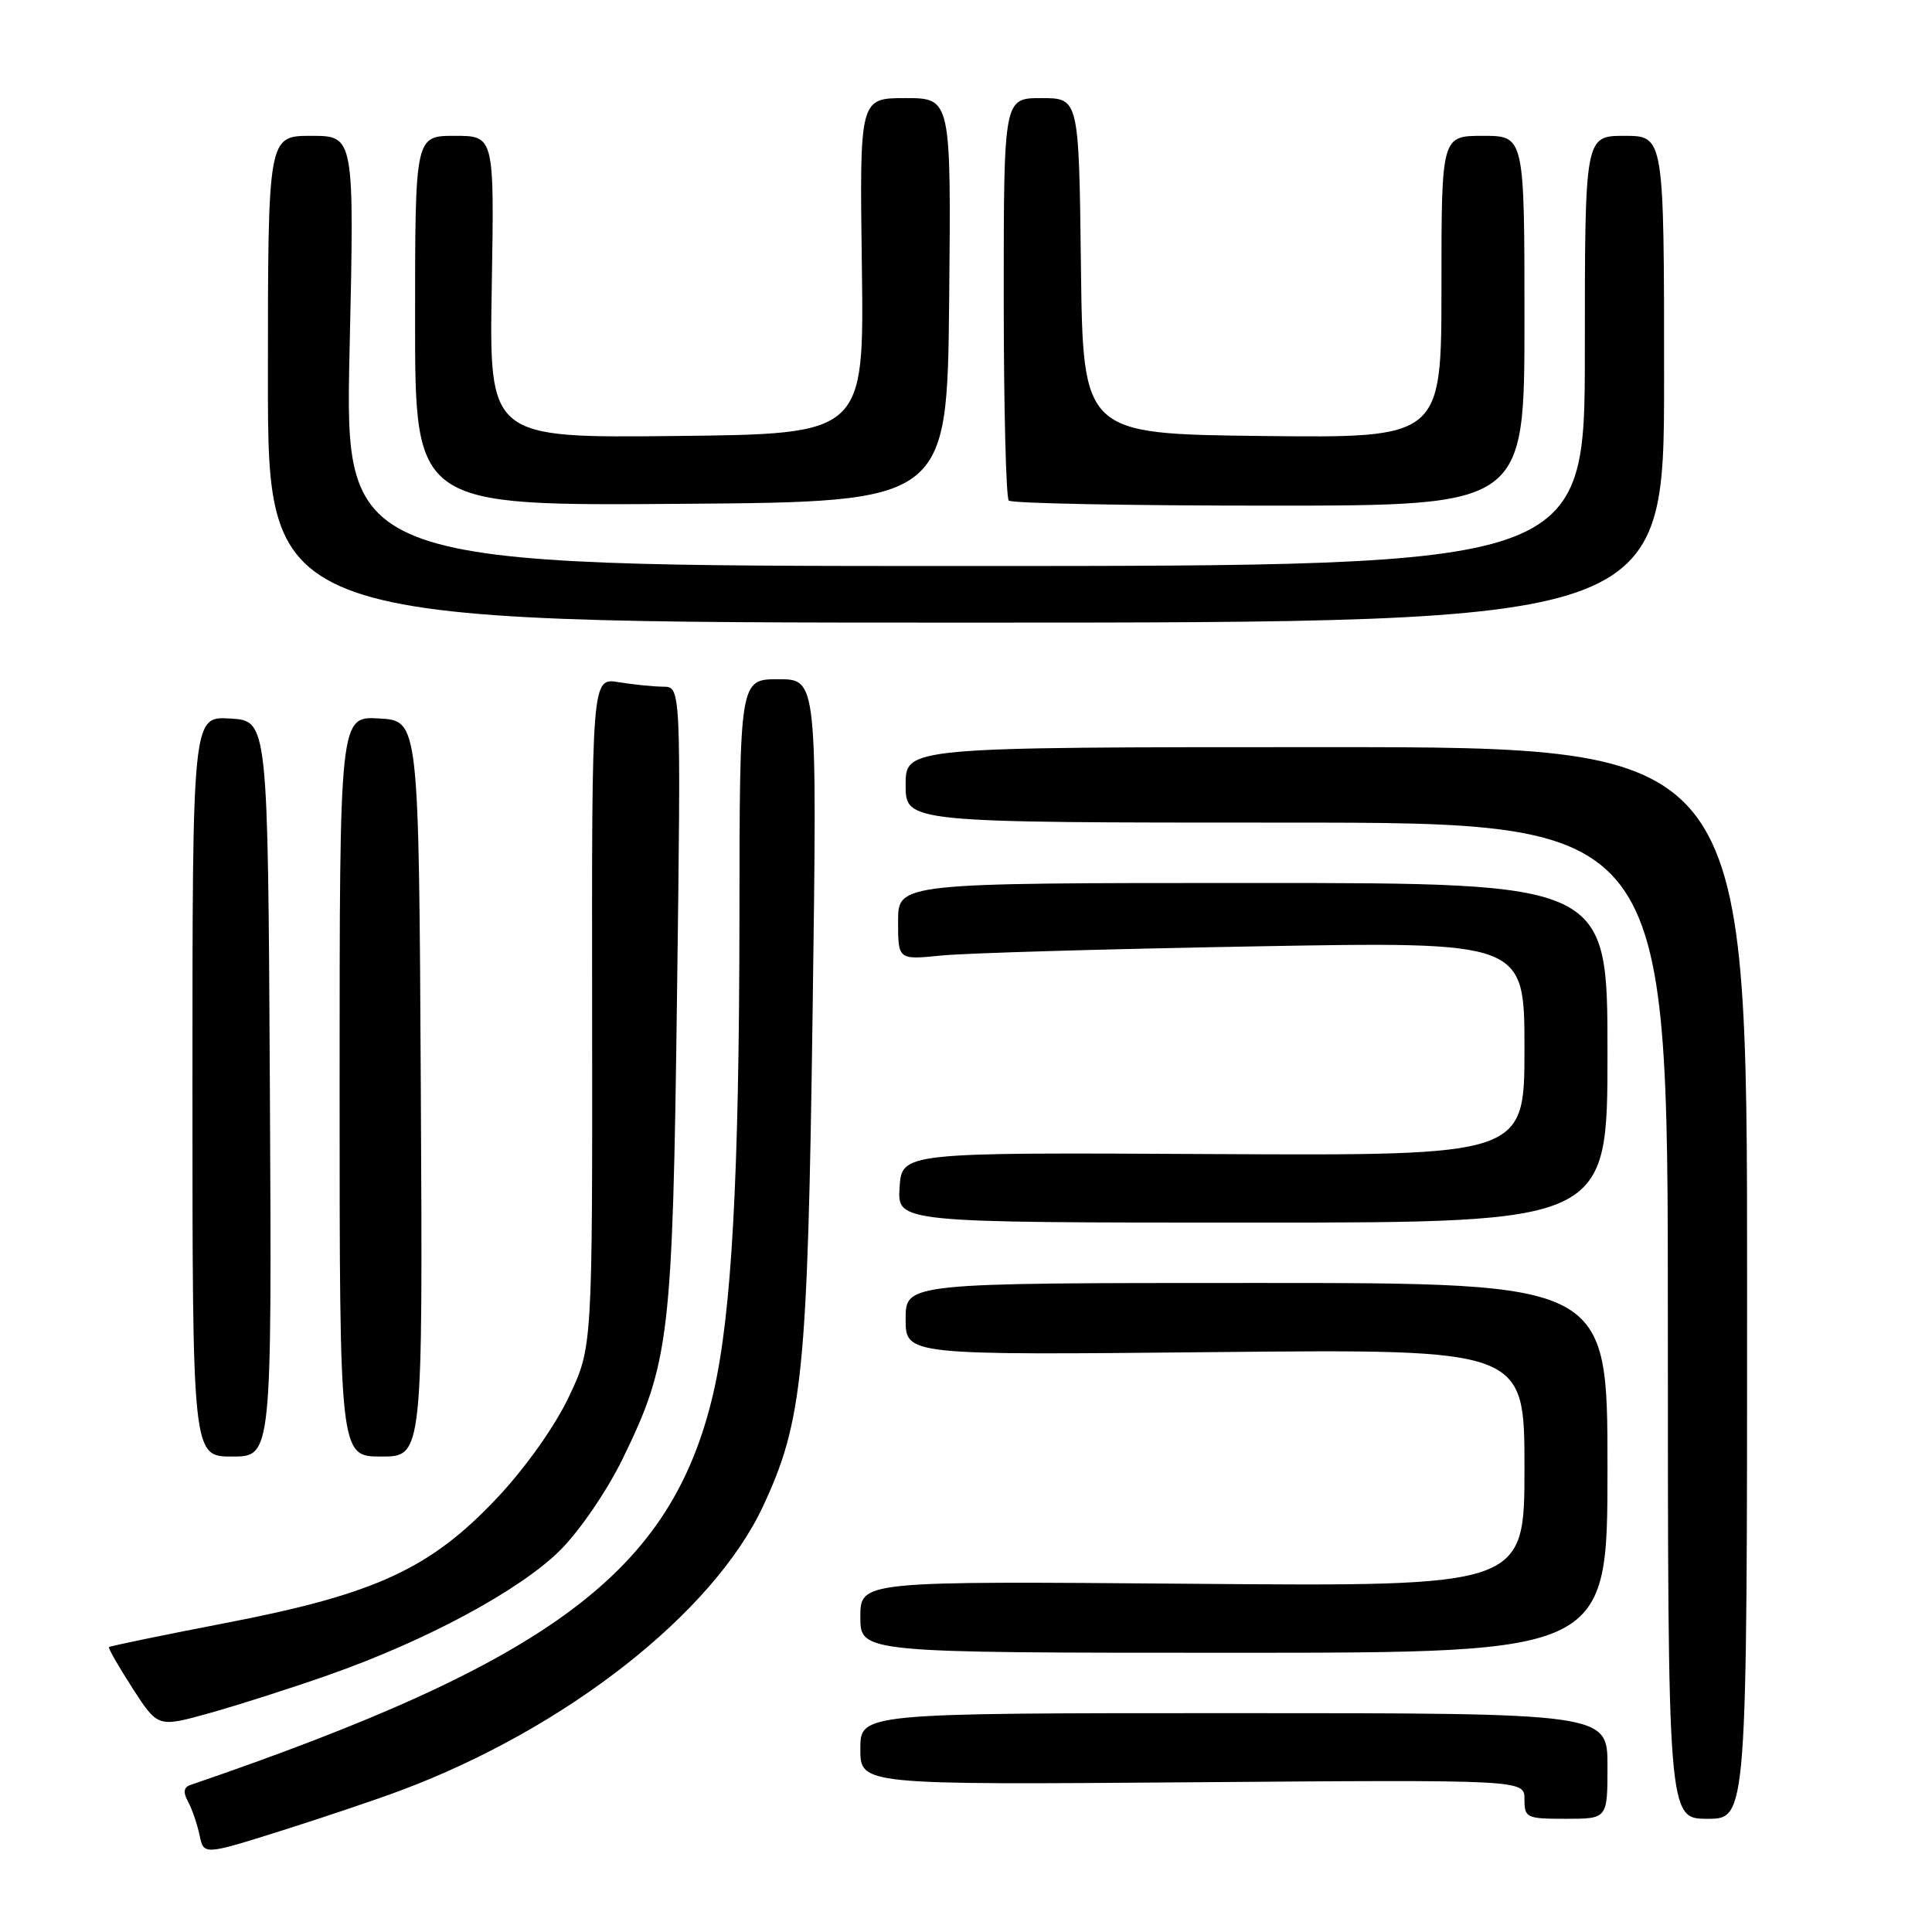 <?xml version="1.0" encoding="UTF-8" standalone="no"?>
<!DOCTYPE svg PUBLIC "-//W3C//DTD SVG 1.1//EN" "http://www.w3.org/Graphics/SVG/1.1/DTD/svg11.dtd" >
<svg xmlns="http://www.w3.org/2000/svg" xmlns:xlink="http://www.w3.org/1999/xlink" version="1.1" viewBox="0 0 256 256">
 <g >
 <path fill="currentColor"
d=" M 53.25 237.19 C 75.09 228.97 94.49 213.73 101.10 199.60 C 106.38 188.31 107.03 181.88 107.68 133.75 C 108.28 90.00 108.28 90.00 103.14 90.00 C 98.00 90.00 98.00 90.00 97.98 121.75 C 97.95 155.88 96.95 174.08 94.53 184.55 C 89.04 208.22 73.20 220.10 25.23 236.52 C 24.33 236.83 24.24 237.48 24.92 238.73 C 25.45 239.70 26.13 241.70 26.44 243.16 C 26.99 245.82 26.99 245.82 37.25 242.59 C 42.89 240.81 50.09 238.38 53.25 237.19 Z  M 213.00 234.00 C 213.00 227.00 213.00 227.00 163.50 227.00 C 114.00 227.00 114.00 227.00 114.00 231.75 C 114.00 236.50 114.00 236.50 158.00 236.16 C 202.00 235.82 202.00 235.82 202.00 238.41 C 202.00 240.88 202.25 241.00 207.50 241.00 C 213.00 241.00 213.00 241.00 213.00 234.00 Z  M 231.50 170.00 C 231.50 99.00 231.50 99.00 175.75 99.00 C 120.00 99.00 120.00 99.00 120.00 104.00 C 120.00 109.00 120.00 109.00 170.50 109.00 C 221.00 109.00 221.00 109.00 221.00 175.00 C 221.00 241.00 221.00 241.00 226.25 241.00 C 231.50 241.00 231.50 241.00 231.50 170.00 Z  M 43.50 221.96 C 56.52 217.39 68.95 210.69 74.26 205.38 C 76.85 202.78 80.44 197.52 82.50 193.31 C 88.73 180.53 89.13 177.13 89.71 131.75 C 90.24 91.00 90.24 91.00 87.87 90.99 C 86.57 90.98 83.91 90.71 81.96 90.39 C 78.41 89.81 78.41 89.81 78.46 134.15 C 78.50 178.50 78.50 178.50 75.39 185.06 C 73.56 188.93 69.71 194.38 66.02 198.32 C 57.13 207.82 49.86 211.20 30.08 215.02 C 21.60 216.66 14.56 218.11 14.44 218.25 C 14.31 218.39 15.72 220.84 17.56 223.70 C 20.92 228.90 20.92 228.90 27.71 227.01 C 31.44 225.97 38.55 223.70 43.50 221.96 Z  M 213.00 194.50 C 213.00 170.00 213.00 170.00 166.50 170.00 C 120.00 170.00 120.00 170.00 120.00 174.78 C 120.00 179.57 120.00 179.57 161.00 179.16 C 202.00 178.76 202.00 178.76 202.00 194.49 C 202.00 210.22 202.00 210.22 158.00 209.86 C 114.00 209.50 114.00 209.50 114.00 214.25 C 114.00 219.00 114.00 219.00 163.50 219.00 C 213.00 219.00 213.00 219.00 213.00 194.50 Z  M 35.76 144.25 C 35.50 95.50 35.50 95.50 30.50 95.21 C 25.50 94.91 25.50 94.91 25.50 143.96 C 25.50 193.00 25.50 193.00 30.76 193.00 C 36.02 193.00 36.02 193.00 35.76 144.25 Z  M 55.76 144.25 C 55.50 95.50 55.50 95.50 50.25 95.20 C 45.00 94.90 45.00 94.90 45.00 143.95 C 45.00 193.00 45.00 193.00 50.51 193.00 C 56.02 193.00 56.02 193.00 55.76 144.25 Z  M 213.00 139.50 C 213.00 117.00 213.00 117.00 166.00 117.00 C 119.00 117.00 119.00 117.00 119.00 122.09 C 119.00 127.19 119.00 127.19 124.75 126.61 C 127.91 126.29 146.59 125.75 166.25 125.40 C 202.00 124.76 202.00 124.76 202.00 138.95 C 202.00 153.13 202.00 153.13 160.75 152.92 C 119.50 152.70 119.50 152.70 119.20 157.35 C 118.89 162.00 118.89 162.00 165.95 162.00 C 213.00 162.00 213.00 162.00 213.00 139.50 Z  M 220.50 50.25 C 220.50 18.00 220.50 18.00 215.25 18.00 C 210.00 18.00 210.00 18.00 210.00 46.50 C 210.00 75.00 210.00 75.00 127.84 75.00 C 45.68 75.00 45.68 75.00 46.32 46.50 C 46.96 18.00 46.96 18.00 41.23 18.00 C 35.50 18.00 35.50 18.00 35.50 50.25 C 35.50 82.50 35.50 82.50 128.00 82.50 C 220.50 82.50 220.50 82.50 220.50 50.25 Z  M 125.77 39.75 C 126.03 13.00 126.03 13.00 119.96 13.00 C 113.90 13.00 113.90 13.00 114.20 35.25 C 114.50 57.50 114.50 57.50 89.66 57.77 C 64.82 58.04 64.82 58.04 65.16 38.02 C 65.50 18.00 65.50 18.00 60.25 18.00 C 55.00 18.00 55.00 18.00 55.00 42.51 C 55.00 67.03 55.00 67.03 90.25 66.76 C 125.50 66.50 125.50 66.50 125.77 39.75 Z  M 202.00 42.50 C 202.00 18.00 202.00 18.00 196.50 18.00 C 191.00 18.00 191.00 18.00 191.00 38.02 C 191.00 58.04 191.00 58.04 167.25 57.77 C 143.50 57.50 143.50 57.50 143.23 35.25 C 142.96 13.00 142.96 13.00 137.98 13.00 C 133.00 13.00 133.00 13.00 133.00 39.33 C 133.00 53.82 133.30 65.97 133.67 66.33 C 134.03 66.70 149.56 67.00 168.17 67.00 C 202.00 67.00 202.00 67.00 202.00 42.50 Z "/>
</g>
</svg>